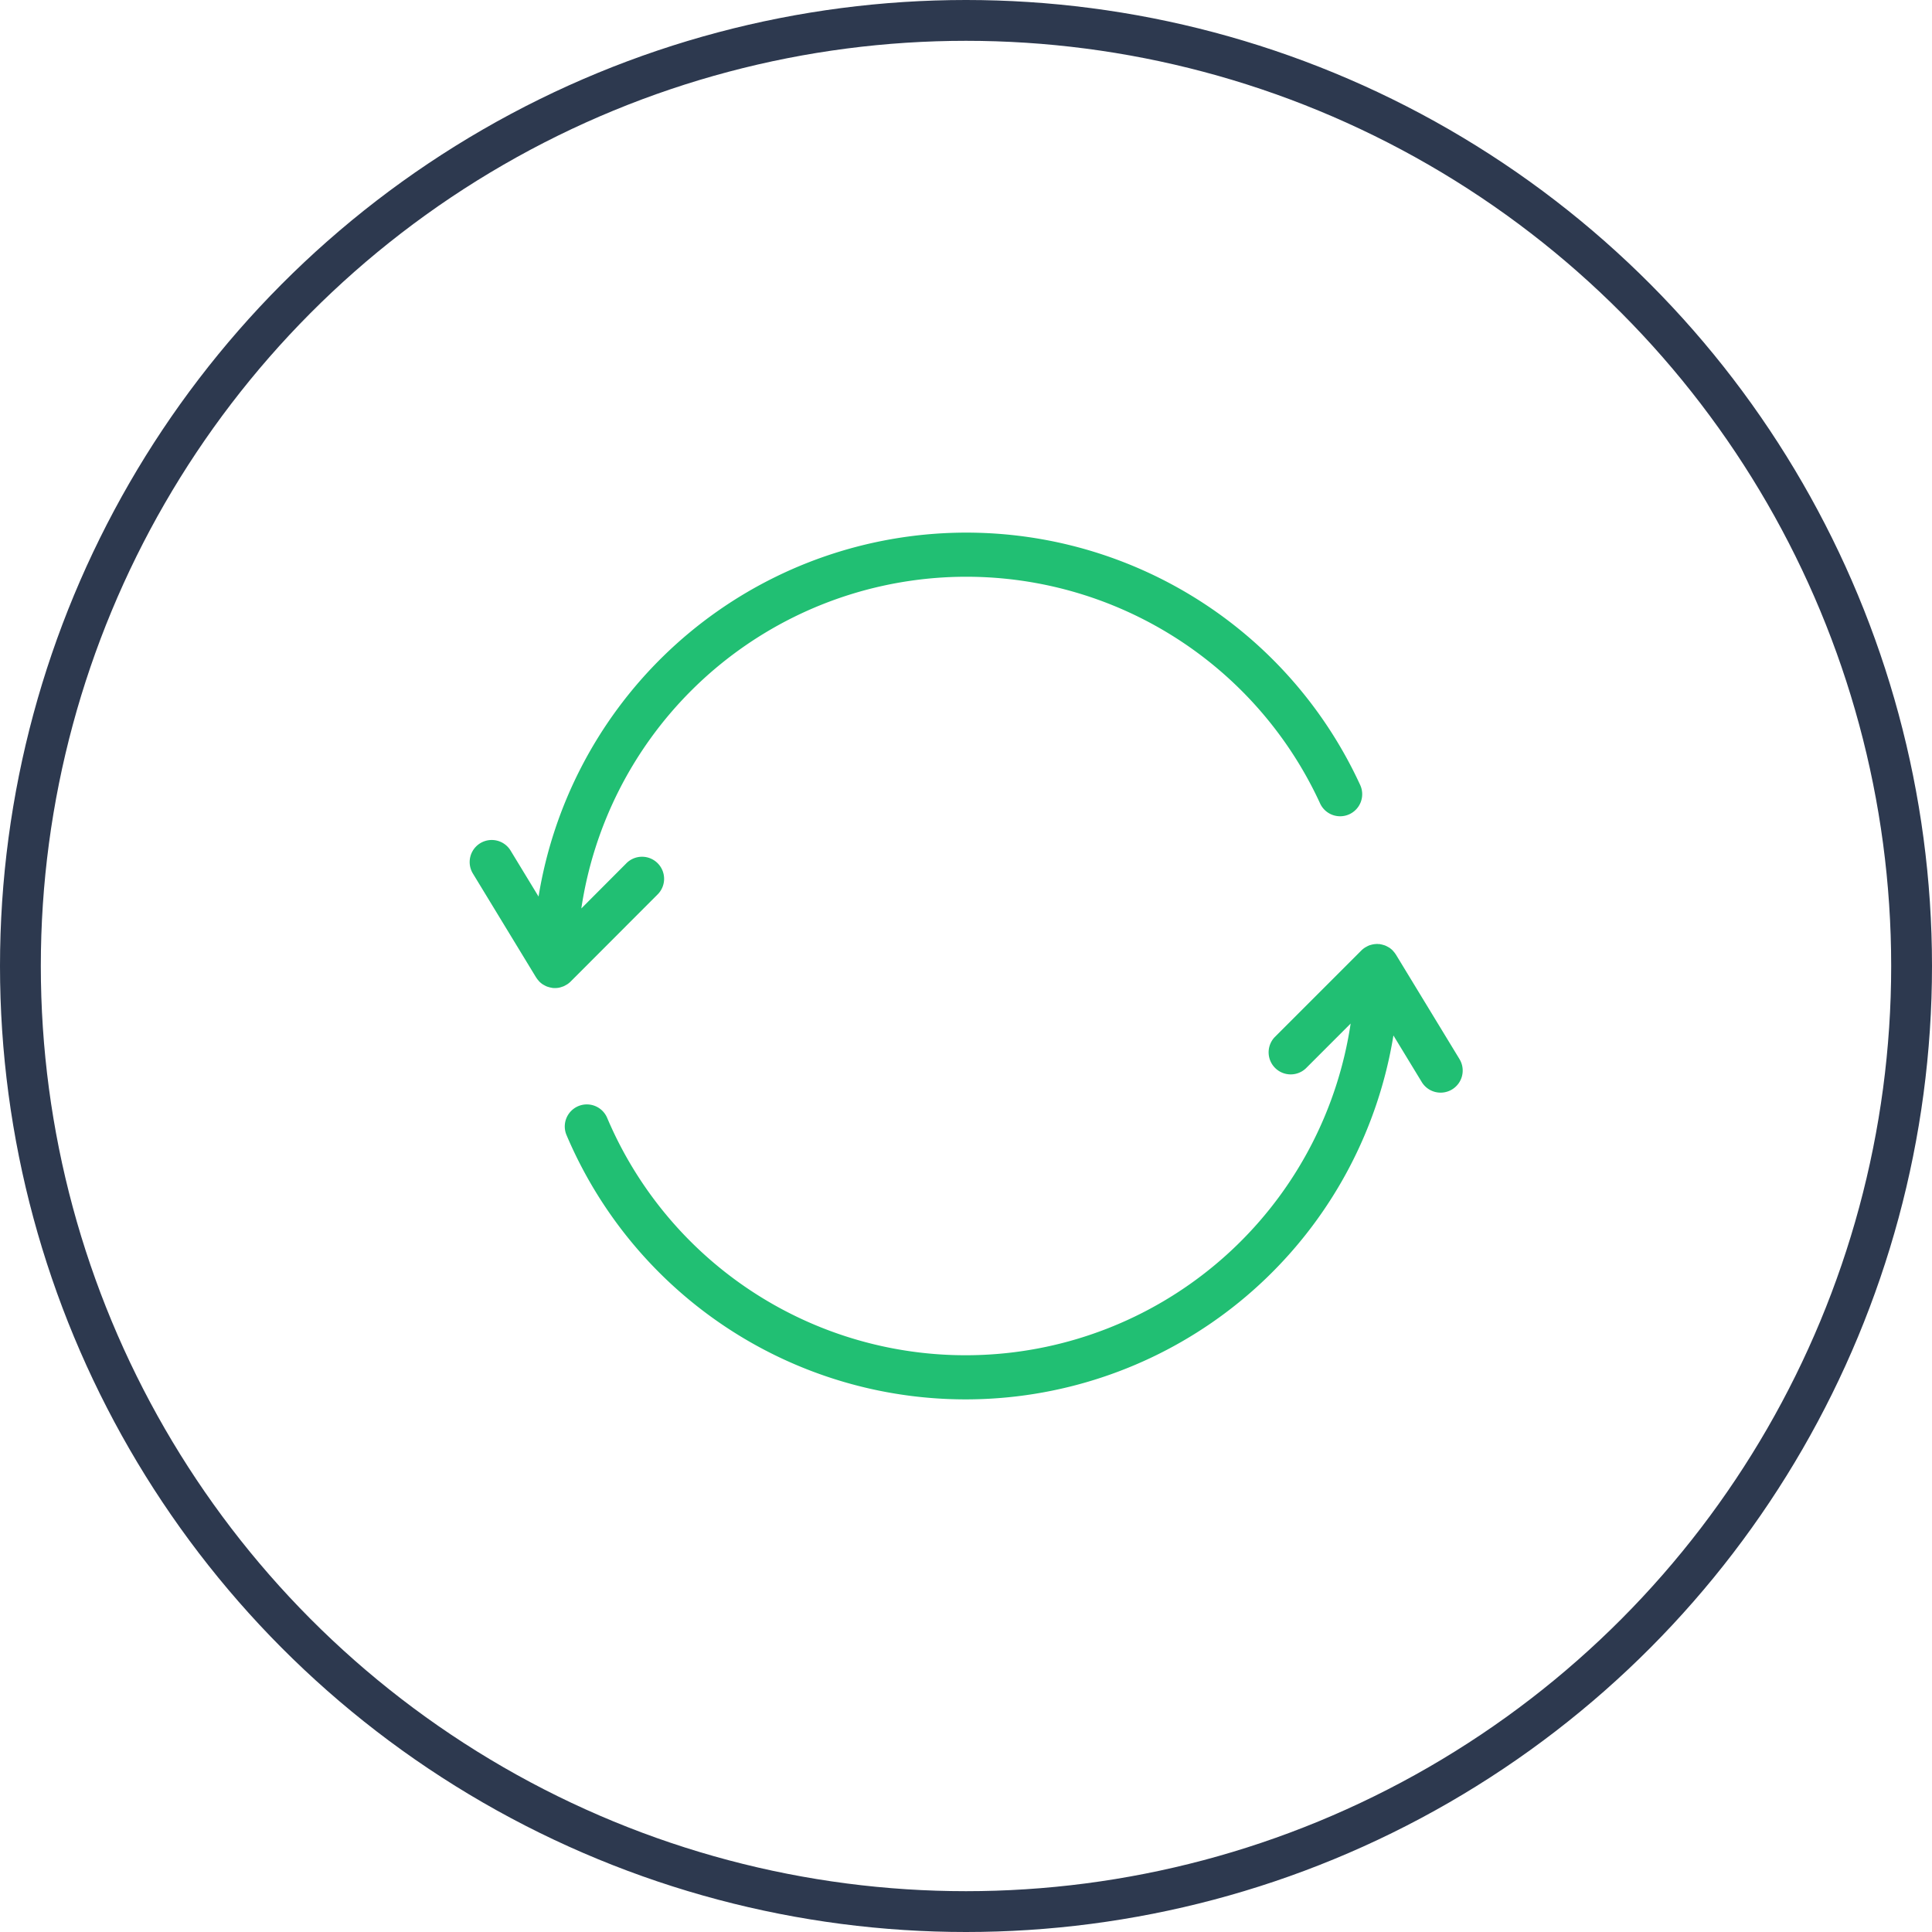 <svg xmlns="http://www.w3.org/2000/svg" width="142" height="142" viewBox="0 0 142 142">
  <g id="f2" transform="translate(4019.577 17089)">
    <g id="f2-2" data-name="f2" transform="translate(-3985.069 -17049.854)">
      <path id="Path_535" data-name="Path 535" d="M6.806,49.458c.034-.011.069-.018.1-.032a1.575,1.575,0,0,0,.207-.11c.024-.014.049-.024.072-.039a1.634,1.634,0,0,0,.247-.2L13.8,42.7a1.622,1.622,0,1,0-2.293-2.293L8.223,43.7a28.615,28.615,0,0,1,54.286-7.745,1.622,1.622,0,1,0,2.945-1.359,31.857,31.857,0,0,0-60.375,8.23l-2.068-3.4A1.622,1.622,0,0,0,.24,41.112L4.9,48.773c.006.01.015.017.021.027a1.571,1.571,0,0,0,.169.218c.015.016.027.036.043.052a1.679,1.679,0,0,0,.263.215c.025.017.054.028.079.043a1.62,1.62,0,0,0,.225.112c.037.015.076.024.114.036a1.557,1.557,0,0,0,.221.052c.019,0,.036.011.056.013a1.723,1.723,0,0,0,.193.011,1.618,1.618,0,0,0,.32-.032A1.481,1.481,0,0,0,6.806,49.458Z" transform="translate(-0.004 -16.076)" fill="#21bf73"/>
      <path id="Path_536" data-name="Path 536" d="M89.985,129.27l-4.661-7.661c-.006-.01-.015-.018-.021-.028a1.568,1.568,0,0,0-.166-.213c-.016-.018-.029-.039-.046-.056a1.629,1.629,0,0,0-.263-.214c-.026-.017-.054-.028-.081-.044a1.606,1.606,0,0,0-.225-.111c-.038-.015-.078-.024-.117-.036a1.606,1.606,0,0,0-.216-.051c-.02,0-.038-.011-.058-.014s-.056,0-.084,0-.072-.011-.109-.011-.064.008-.1.01c-.05,0-.1.007-.15.015a1.579,1.579,0,0,0-.2.045c-.045.013-.089.024-.133.041a1.62,1.62,0,0,0-.2.1c-.034.019-.07.035-.1.056a1.628,1.628,0,0,0-.268.214l-6.371,6.371a1.622,1.622,0,0,0,2.293,2.293L82,126.683a28.615,28.615,0,0,1-54.657,6.905,1.622,1.622,0,0,0-2.987,1.264,31.857,31.857,0,0,0,60.788-7.294l2.068,3.4a1.623,1.623,0,1,0,2.772-1.688Z" transform="translate(-17.237 -90.599)" fill="#21bf73"/>
    </g>
    <g id="Ellipse_327" data-name="Ellipse 327" transform="translate(-4019.577 -17089)" fill="none" stroke="#2d394f" stroke-width="3">
      <circle cx="71" cy="71" r="71" stroke="none"/>
      <circle cx="71" cy="71" r="69.5" fill="none"/>
    </g>
  </g>
</svg>
